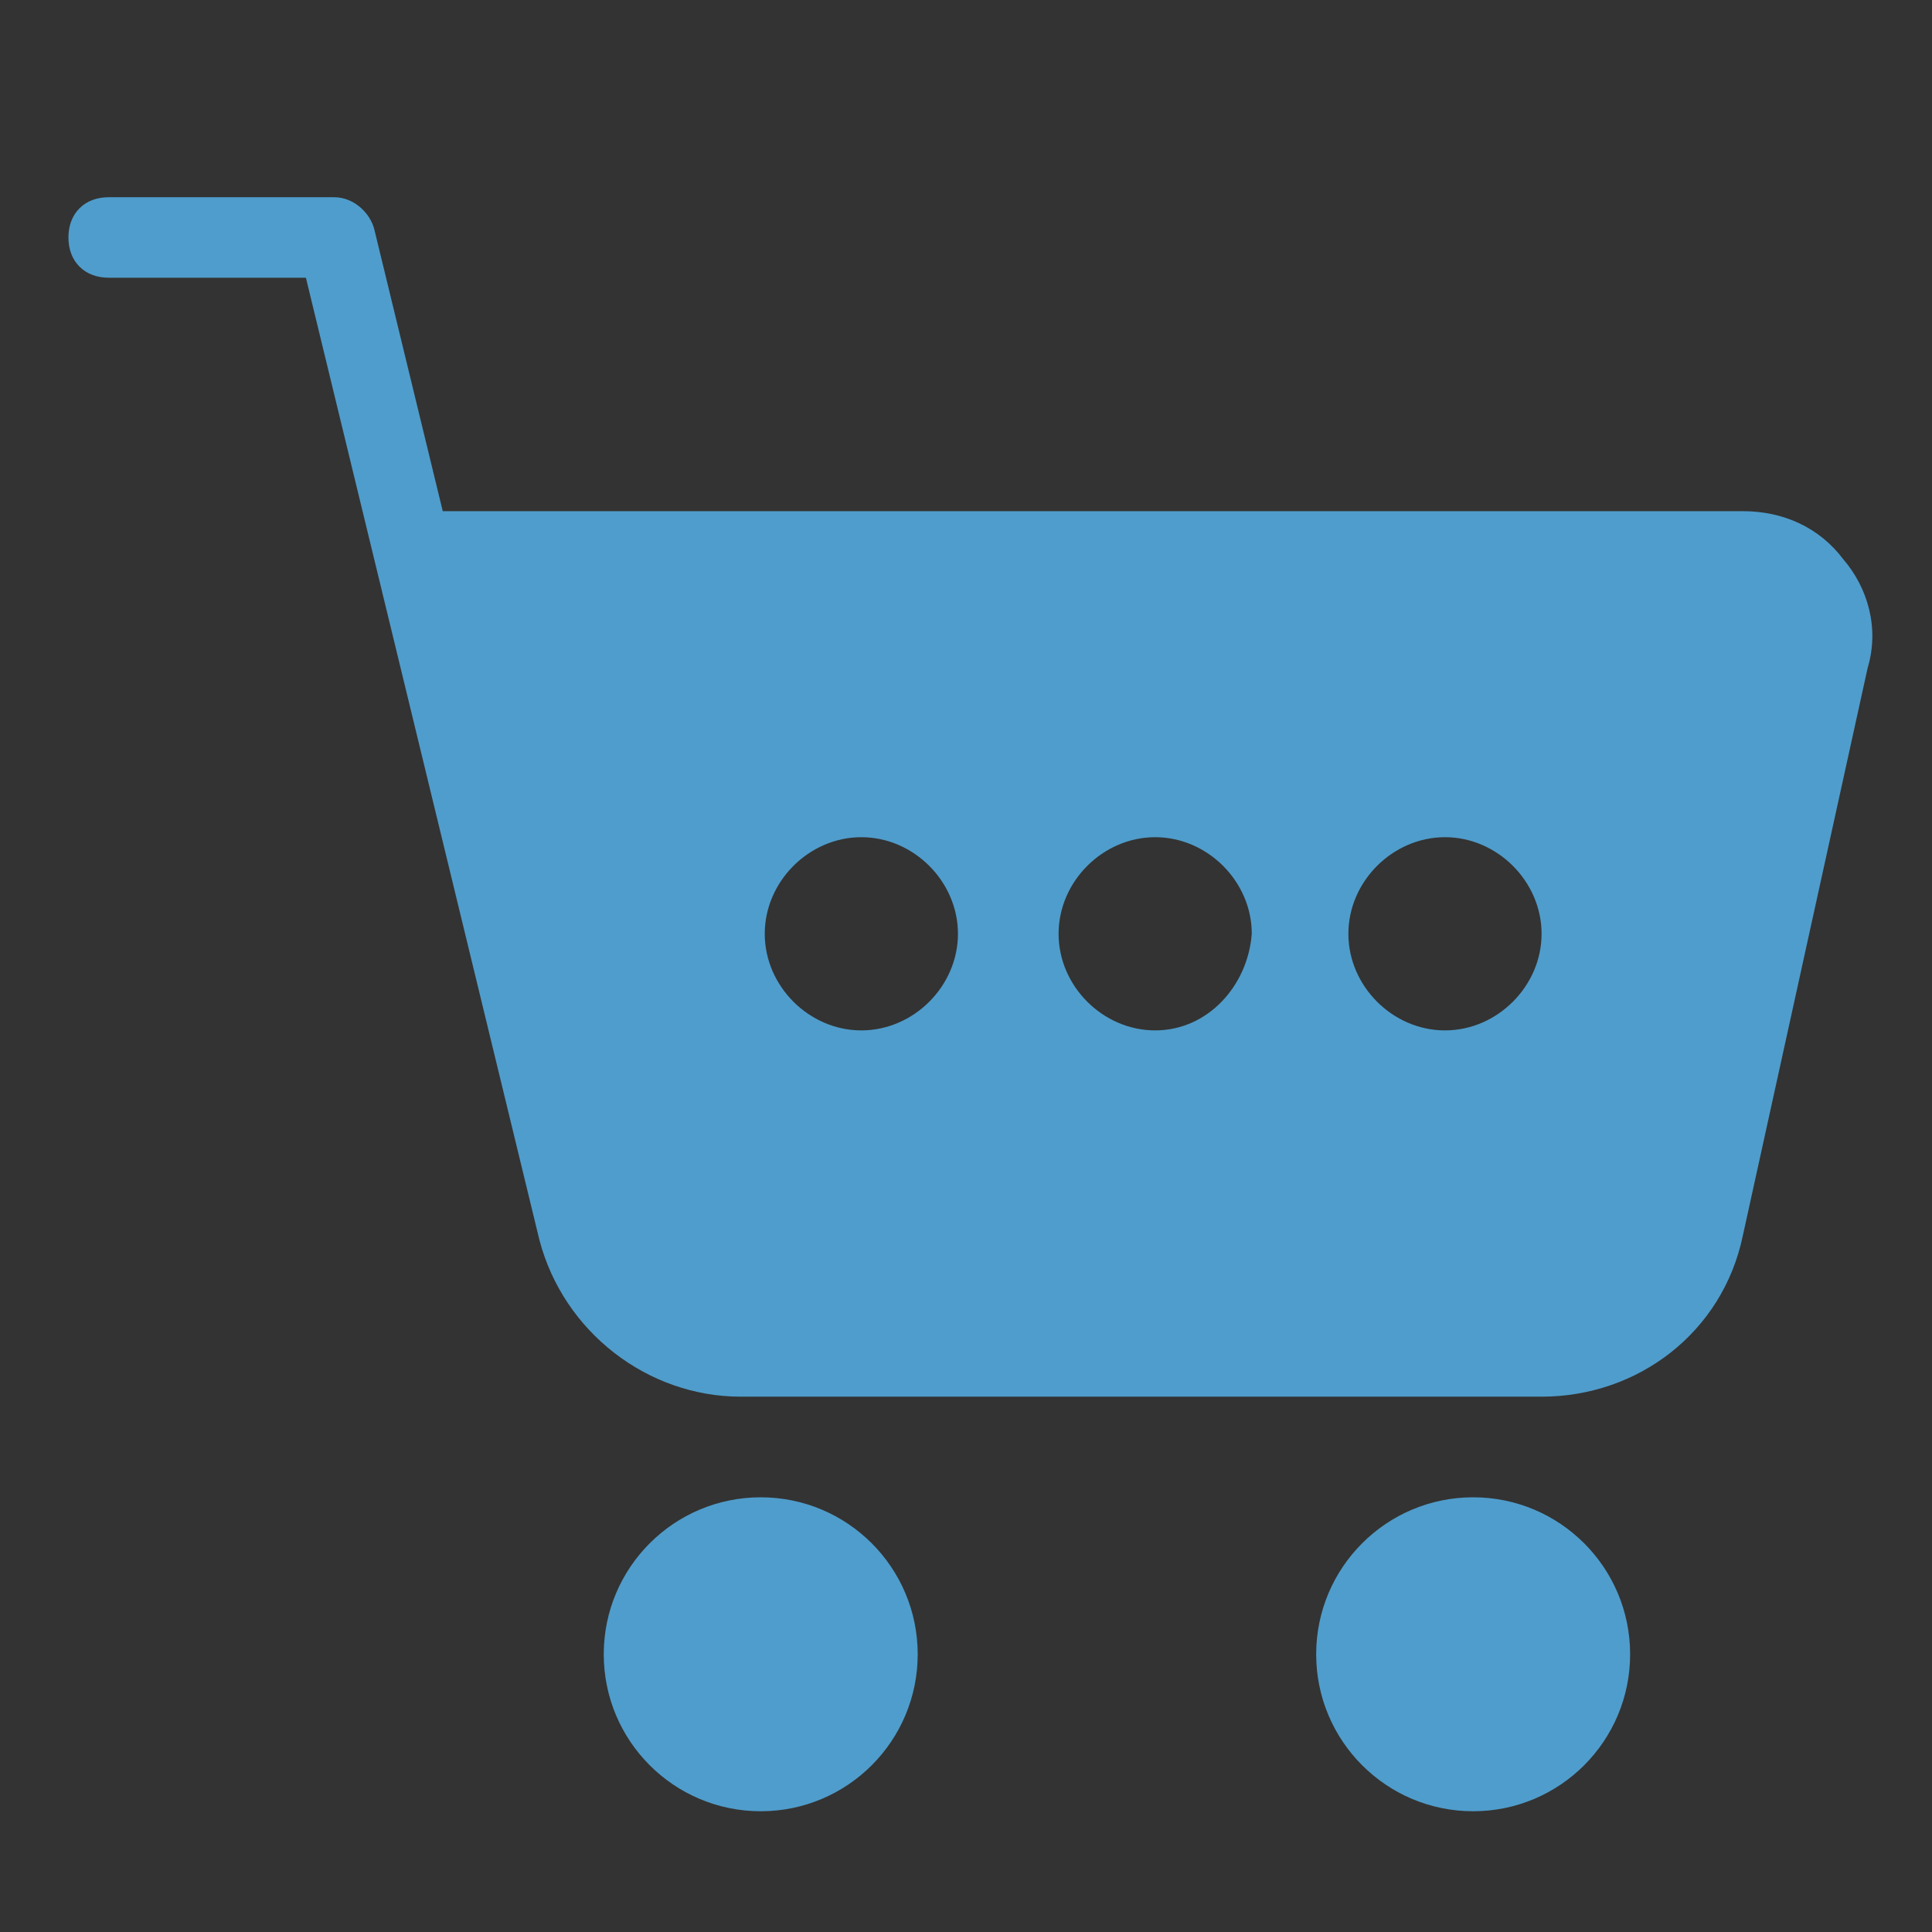 <?xml version="1.0" encoding="utf-8"?>
<!-- Generator: Adobe Illustrator 22.0.1, SVG Export Plug-In . SVG Version: 6.00 Build 0)  -->
<svg version="1.1" id="Calque_1" xmlns="http://www.w3.org/2000/svg" xmlns:xlink="http://www.w3.org/1999/xlink" x="0px" y="0px"
	 viewBox="0 0 48 48" style="enable-background:new 0 0 48 48;" xml:space="preserve">
<rect x="0" y="0" width="48" height="48" fill="#333333" stroke="none"/>
<style type="text/css">
	.st0{fill:#F5F5F5;}
	.st1{fill:#4F9DCC;}
</style>
<rect x="1960.4" y="-7385.4" class="st0" width="1319.5" height="147"/>
<rect x="837.5" y="-4683.8" class="st0" width="1319.5" height="147"/>
<circle class="st1" cx="18.9" cy="41.1" r="3.9"/>
<circle class="st1" cx="36.6" cy="41.1" r="3.9"/>
<path class="st1" d="M45.8,13.9c-0.6-0.8-1.5-1.2-2.5-1.2H11l-1.7-7c-0.1-0.4-0.5-0.8-1-0.8H2.7c-0.6,0-1,0.4-1,1s0.4,1,1,1h4.9
	l5.8,23.9c0.6,2.3,2.7,3.9,5,3.9h19.9c2.4,0,4.5-1.6,5-4l3.1-14.1C46.7,15.6,46.4,14.6,45.8,13.9z M21.4,25.6
	c-1.3,0-2.4-1.1-2.4-2.4c0-1.3,1.1-2.4,2.4-2.4s2.4,1.1,2.4,2.4C23.8,24.5,22.7,25.6,21.4,25.6z M28.7,25.6c-1.3,0-2.4-1.1-2.4-2.4
	c0-1.3,1.1-2.4,2.4-2.4c1.3,0,2.4,1.1,2.4,2.4C31,24.5,30,25.6,28.7,25.6z M35.9,25.6c-1.3,0-2.4-1.1-2.4-2.4c0-1.3,1.1-2.4,2.4-2.4
	c1.3,0,2.4,1.1,2.4,2.4C38.3,24.5,37.2,25.6,35.9,25.6z"/>
</svg>

